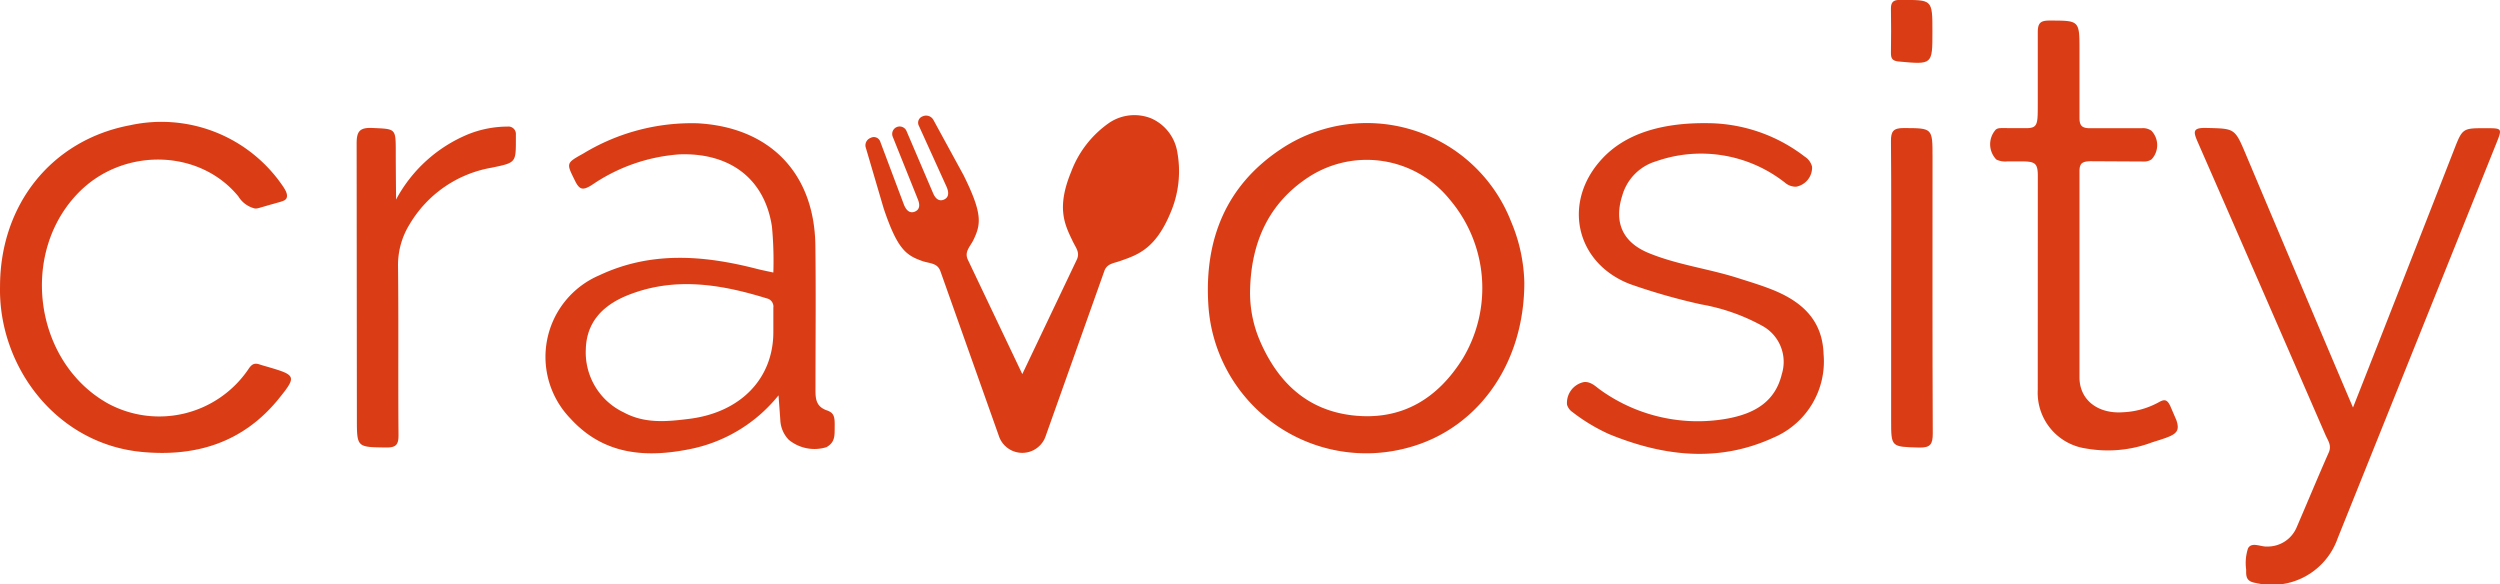 <svg xmlns="http://www.w3.org/2000/svg" width="238.009" height="55.636" viewBox="0 0 238.009 55.636">
  <g id="Group_316" data-name="Group 316" transform="translate(-195.18 -4151.836)">
    <path id="s" d="M812.838,180.737a15.294,15.294,0,0,1,9.219,3.191,1.587,1.587,0,0,1,.692.958,1.853,1.853,0,0,1-1.523,1.9,1.593,1.593,0,0,1-1.075-.4,12.926,12.926,0,0,0-12.231-2.028,4.761,4.761,0,0,0-3.232,3.241c-.828,2.564.011,4.473,2.5,5.5,2.736,1.127,5.693,1.487,8.5,2.383,1.034.33,2.078.643,3.089,1.035,2.852,1.1,4.961,2.847,5.067,6.2a7.881,7.881,0,0,1-4.822,7.98c-5.2,2.371-10.427,1.756-15.573-.345a17.3,17.3,0,0,1-3.49-2.093,1.319,1.319,0,0,1-.54-.72,2.022,2.022,0,0,1,1.61-2.153c.679-.076,1.2.5,1.564.745a15.9,15.9,0,0,0,12.147,2.721c2.429-.459,4.479-1.523,5.126-4.219a3.906,3.906,0,0,0-1.807-4.573,18.762,18.762,0,0,0-5.866-2.071,57.556,57.556,0,0,1-6.79-1.938c-5.22-2.017-6.475-7.881-2.582-11.99C804.909,181.851,808.2,180.674,812.838,180.737Z" transform="translate(-455.053 3982.825)" fill="#da3d15"/>
    <path id="o" d="M766.854,195.879c.006,7.833-4.508,13.992-11.112,15.742a15.058,15.058,0,0,1-18.974-13.681c-.369-6.146,1.681-11.285,6.908-14.753A14.743,14.743,0,0,1,765.6,190.1,15.767,15.767,0,0,1,766.854,195.879Zm-26.107.626a11.624,11.624,0,0,0,.928,4.918c1.693,3.934,4.484,6.629,8.873,7.116,4.635.513,8.071-1.588,10.469-5.455a13.014,13.014,0,0,0-1.265-15.1,10.154,10.154,0,0,0-13.476-2.108C742.485,188.375,740.873,192.074,740.747,196.506Z" transform="translate(-426.553 3982.846)" fill="#da3d15"/>
    <path id="v" d="M192.317,135.409a4.3,4.3,0,0,0-3.97.385,9.888,9.888,0,0,0-3.663,4.68c-1.386,3.347-.667,4.951.079,6.491.334.753.817,1.184.425,1.944l-5.161,10.838-5.145-10.806c-.392-.76.052-1.175.452-1.879.746-1.539.972-2.478-.894-6.241l-2.874-5.268a.794.794,0,0,0-1.029-.344.639.639,0,0,0-.349.914l2.643,5.824c.272.656.118,1.027-.276,1.191s-.765.009-1.037-.647l-2.512-5.879a.71.71,0,1,0-1.312.544l2.381,5.933c.272.656.117,1.028-.276,1.19s-.765.009-1.037-.647l-2.249-5.987a.644.644,0,0,0-.928-.384.752.752,0,0,0-.45.955l1.693,5.757c1.341,3.98,2.165,4.485,3.781,5.046.781.215,1.387.194,1.648,1.009l5.519,15.55a2.352,2.352,0,0,0,4.5,0L187.813,150c.261-.815.906-.778,1.675-1.074,1.616-.561,3.259-1.187,4.646-4.534a10.042,10.042,0,0,0,.648-5.784A4.256,4.256,0,0,0,192.317,135.409Z" transform="translate(112.48 4027.704)" fill="#da3d15"/>
    <path id="a" d="M643.231,206.641a14.432,14.432,0,0,1-8.241,5.079c-4.289.9-8.36.643-11.555-2.855a8.442,8.442,0,0,1,2.729-13.649c4.915-2.319,9.962-1.917,15.035-.606.434.112,1.538.34,1.538.34a34.982,34.982,0,0,0-.133-4.374c-.692-4.558-3.994-7.038-8.781-6.878a16.829,16.829,0,0,0-8.369,2.921c-.813.5-1.149.51-1.591-.388-.83-1.688-.9-1.679.763-2.6a19.885,19.885,0,0,1,10.883-2.89c6.856.37,11.142,4.713,11.229,11.638.058,4.538.013,9.077.01,13.616,0,.883-.009,1.7,1.085,2.079.669.229.756.591.744,1.467s.081,1.56-.795,2.039a3.863,3.863,0,0,1-3.57-.7,2.857,2.857,0,0,1-.808-1.828C643.358,208.342,643.3,207.635,643.231,206.641Zm-.494-6.026q0-1.156,0-2.313a.8.8,0,0,0-.628-.892c-4.365-1.349-8.755-2.073-13.18-.322-2.3.91-3.959,2.474-4.043,5.114a6.317,6.317,0,0,0,3.619,6.069c2,1.084,4.112.875,6.246.606C639.62,208.261,642.739,205.051,642.737,200.615Z" transform="translate(-373.932 3982.832)" fill="#da3d15"/>
    <path id="r" d="M591.813,188.283a13.732,13.732,0,0,1,6.9-6.231,10.153,10.153,0,0,1,3.714-.717.709.709,0,0,1,.793.766v.272c0,2.409.06,2.385-2.3,2.874a11.312,11.312,0,0,0-7.815,5.387A7.35,7.35,0,0,0,592,194.619c.063,5.352,0,10.706.047,16.058.008.944-.225,1.224-1.193,1.21-2.769-.041-2.771.005-2.771-2.759L588.06,183c-.007-1.163.239-1.588,1.486-1.533,2.235.1,2.235.019,2.239,2.225,0,1.451.015,2.9.028,4.353Z" transform="translate(-358.927 3982.552)" fill="#da3d15"/>
    <path id="c" d="M525.777,196.206c.014-7.823,4.952-13.939,12.384-15.334a13.974,13.974,0,0,1,14.536,5.792c.129.2.541.752.352,1.155-.113.24-.371.29-1.339.562-1.362.382-1.426.445-1.687.413a2.53,2.53,0,0,1-1.55-1.139c-3.665-4.5-10.8-4.673-15.034-.55-5.866,5.707-4.5,16.286,2.62,20.262a10.26,10.26,0,0,0,13.352-3.254c.311-.478.563-.64,1.071-.47.3.1.608.182.912.271,2.564.757,2.641.876.89,3.028-3.355,4.121-7.815,5.517-12.976,5.036C531.1,211.212,525.609,203.8,525.777,196.206Z" transform="translate(-330.594 3982.887)" fill="#da3d15"/>
    <path id="y" d="M924.154,208.188c.51-1.256,6.841-17.406,9.606-24.5.817-2.094.818-2.093,3.038-2.09,1.575,0,1.579,0,.988,1.476q-7.544,18.787-15.094,37.573a6.619,6.619,0,0,1-7.764,4.252c-.681-.112-.947-.348-.947-1.024v-.268a4.531,4.531,0,0,1,.179-2.012c.361-.652,1.22-.117,1.857-.17a2.994,2.994,0,0,0,2.779-1.843c1.021-2.37,2.009-4.755,3.052-7.116.3-.669-.088-1.141-.312-1.658q-6.066-13.959-12.167-27.9c-.437-.994-.478-1.365.809-1.334,2.711.065,2.715,0,3.767,2.5C917.076,191.505,923.8,207.4,924.154,208.188Z" transform="translate(-504.96 3982.443)" fill="#da3d15"/>
    <path id="t" d="M877.892,177.572c0-1.178-.294-1.325-1.393-1.349H875a1.954,1.954,0,0,1-1.054-.176,2.086,2.086,0,0,1-.053-2.855c.259-.189.434-.135,1.654-.135h1.257c1.106,0,1.083-.422,1.084-2.329v-6.8c0-.924.293-1.116,1.152-1.114,2.819.009,2.82-.025,2.819,2.851v6.4c0,.76.233,1,1.007,1h4.9a1.374,1.374,0,0,1,.947.244,1.981,1.981,0,0,1,.013,2.714,1.245,1.245,0,0,1-.813.21l-5.037-.027c-.745.027-1.017.181-1.017.975v19.6c0,2.151,1.746,3.487,4.117,3.325a7.729,7.729,0,0,0,3.382-.927c.529-.3.821-.366,1.144.329l.583,1.352c.427,1.283-.169,1.437-2.319,2.111a11.877,11.877,0,0,1-6.28.584,5.358,5.358,0,0,1-4.6-5.557Z" transform="translate(-488.705 3990.979)" fill="#da3d15"/>
    <g id="i" transform="translate(375.206 4151.836)">
      <path id="Path_13" data-name="Path 13" d="M856.023,196.864c0-4.674.023-9.349-.018-14.022-.008-.925.221-1.255,1.2-1.25,2.758.012,2.758-.033,2.758,2.781,0,8.758-.017,17.517.022,26.275.005,1.031-.211,1.393-1.32,1.36-2.643-.078-2.644-.016-2.644-2.619Q856.024,203.126,856.023,196.864Z" transform="translate(-856.005 -169.4)" fill="#da3d15"/>
      <path id="Path_14" data-name="Path 14" d="M859.976,162.252c0,3.139,0,3.119-3.2,2.825-.607-.056-.757-.285-.749-.827.02-1.4.023-2.8,0-4.2-.01-.575.2-.835.784-.835h.135C859.976,159.22,859.976,159.114,859.976,162.252Z" transform="translate(-856.029 -159.22)" fill="#da3d15"/>
    </g>
  </g>
</svg>
